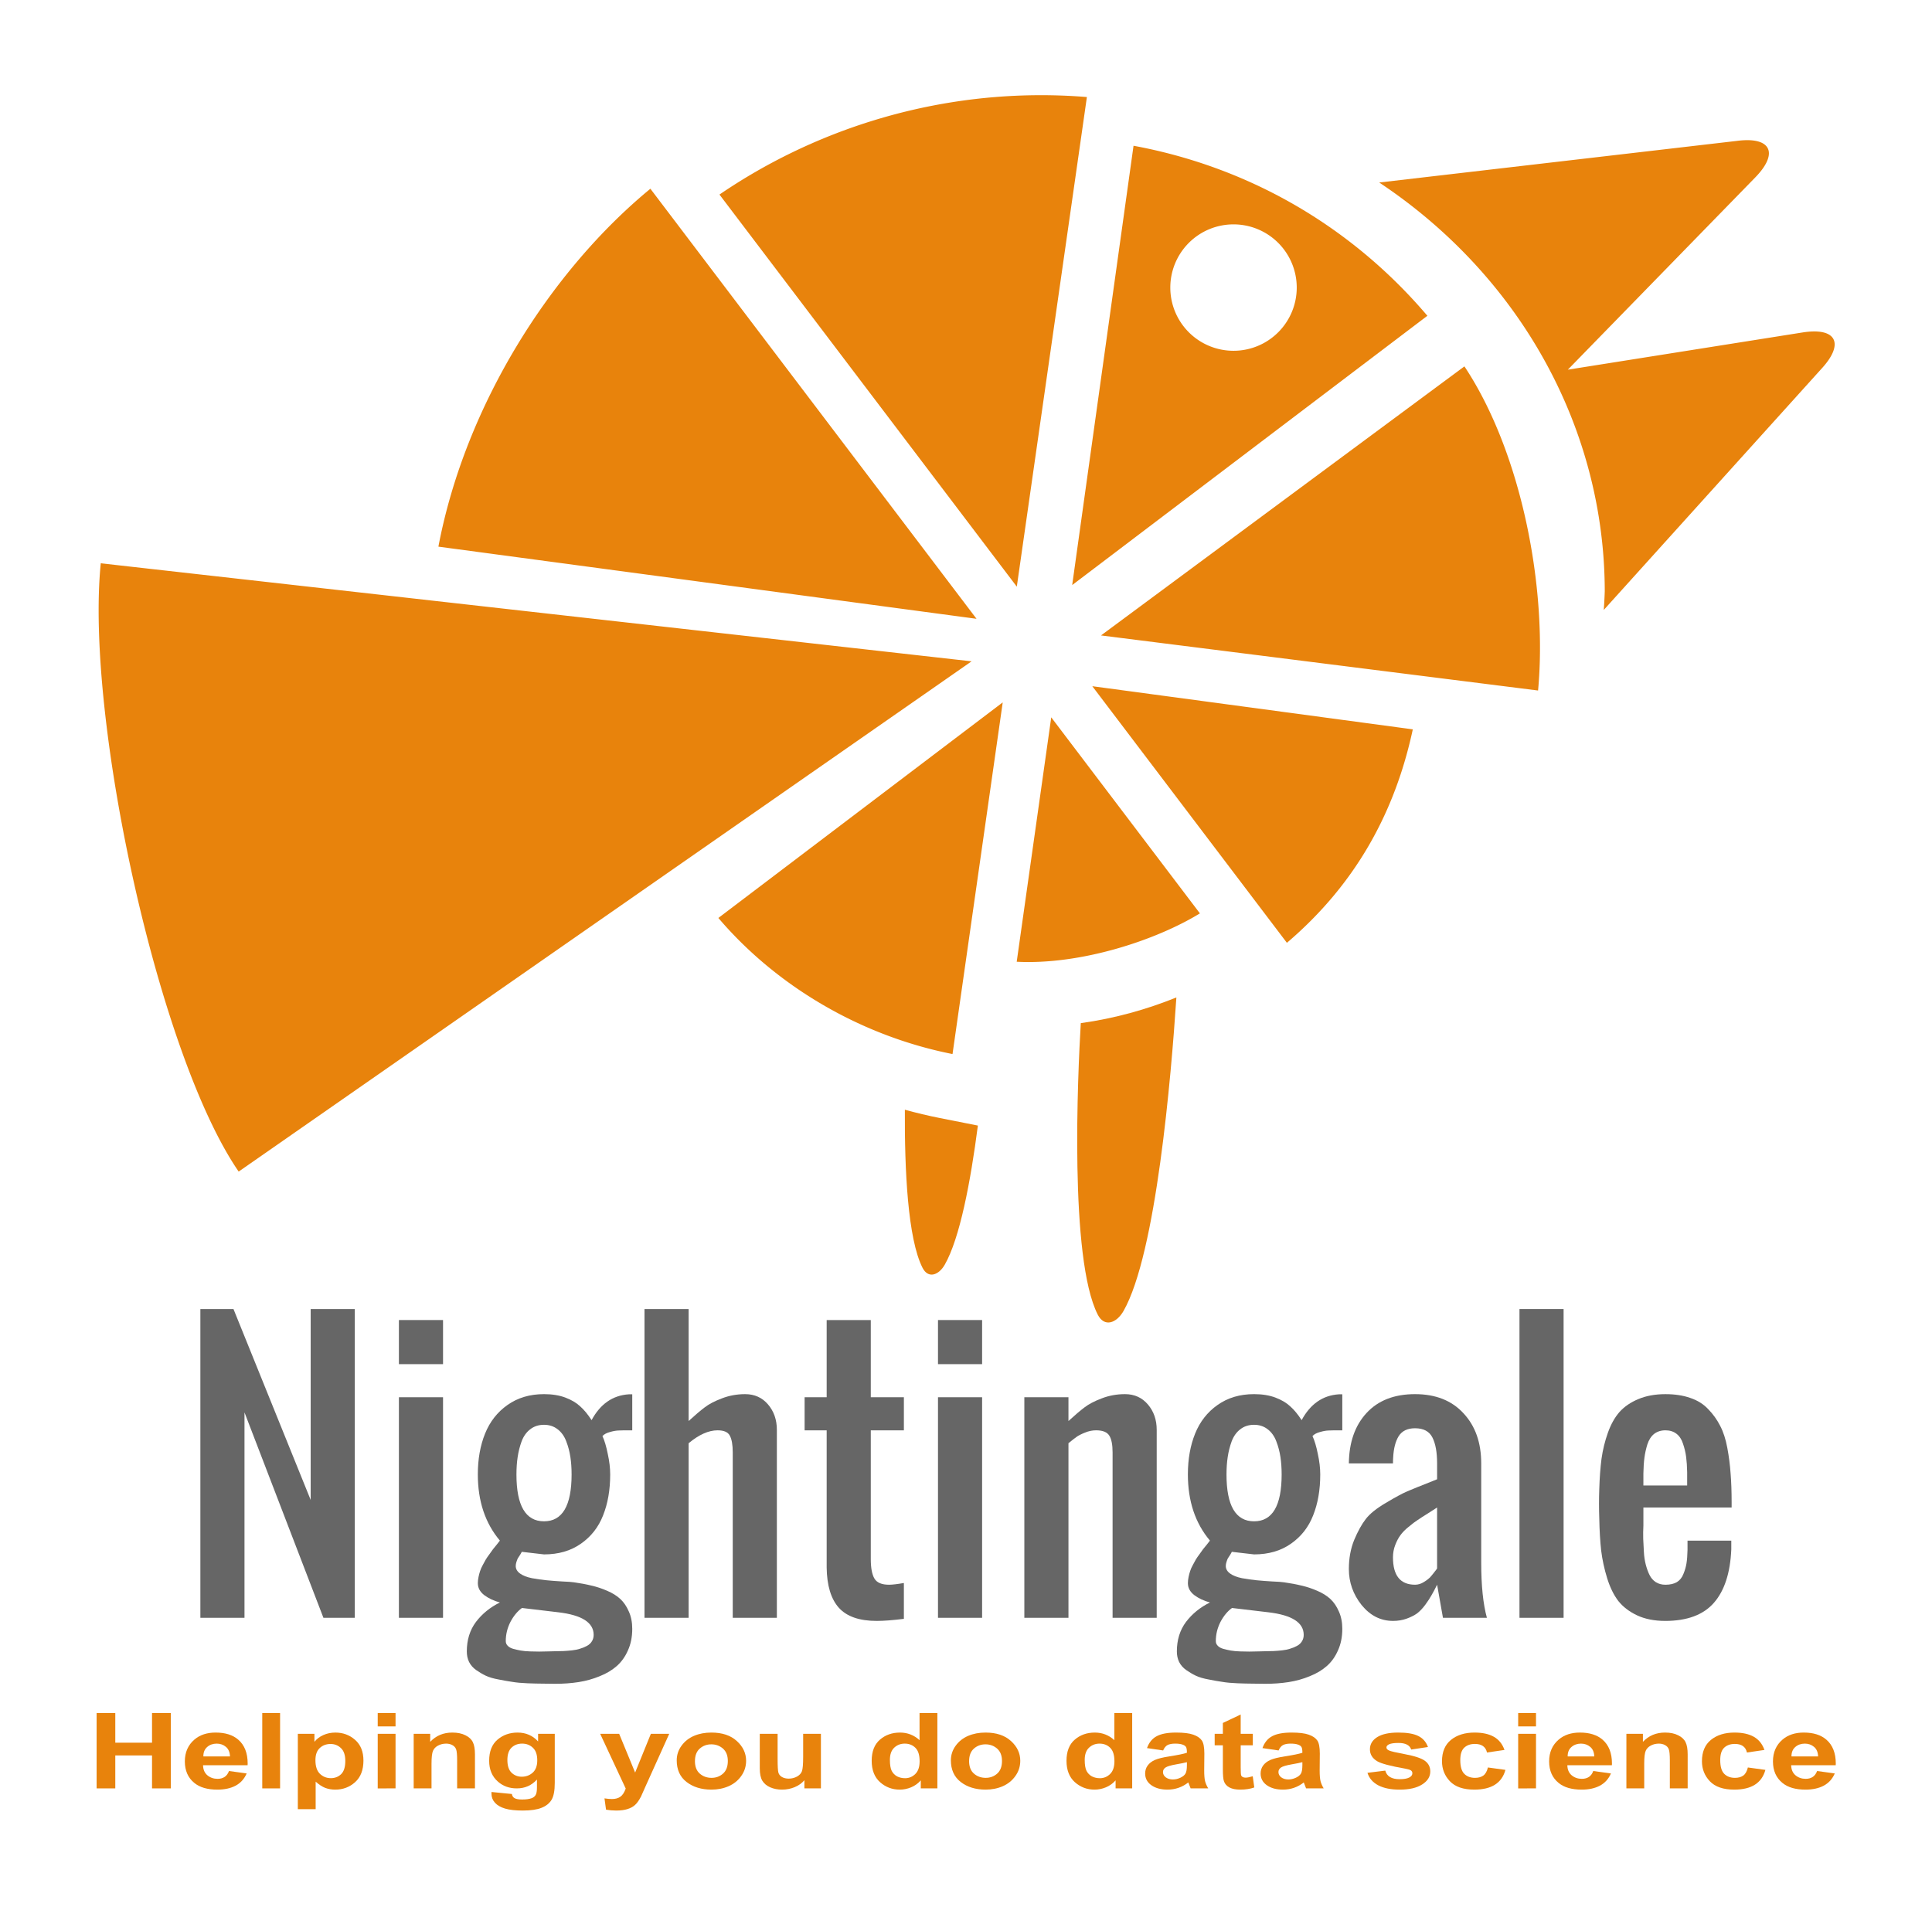 <?xml version="1.0" encoding="UTF-8" standalone="no"?>
<!-- Created with Inkscape (http://www.inkscape.org/) -->

<svg
   xmlns:dc="http://purl.org/dc/elements/1.1/"
   xmlns:cc="http://creativecommons.org/ns#"
   xmlns:rdf="http://www.w3.org/1999/02/22-rdf-syntax-ns#"
   xmlns:svg="http://www.w3.org/2000/svg"
   xmlns="http://www.w3.org/2000/svg"
   xmlns:sodipodi="http://sodipodi.sourceforge.net/DTD/sodipodi-0.dtd"
   xmlns:inkscape="http://www.inkscape.org/namespaces/inkscape"
   width="1000"
   height="987.2"
   version="1.1"
   viewBox="0 0 264.58 261.193"
   id="svg4283"
   sodipodi:docname="Nightingale-Small.svg"
   inkscape:version="0.92.3 (2405546, 2018-03-11)">
  <defs
     id="defs4287" />
  <sodipodi:namedview
     pagecolor="#ffffff"
     bordercolor="#666666"
     borderopacity="1"
     objecttolerance="10"
     gridtolerance="10"
     guidetolerance="10"
     inkscape:pageopacity="0"
     inkscape:pageshadow="2"
     inkscape:window-width="640"
     inkscape:window-height="480"
     id="namedview4285"
     showgrid="false"
     units="in"
     inkscape:current-layer="svg4283" />
  <g
     aria-label="Nightingale"
     style="font-style:normal;font-variant:normal;font-weight:normal;font-stretch:normal;font-size:48.336px;line-height:1.25;font-family:Oswald;-inkscape-font-specification:Oswald;font-variant-ligatures:normal;font-variant-position:normal;font-variant-caps:normal;font-variant-numeric:normal;font-variant-alternates:normal;font-feature-settings:normal;text-indent:0;text-align:start;text-decoration:none;text-decoration-line:none;text-decoration-style:solid;text-decoration-color:#000000;letter-spacing:normal;word-spacing:normal;text-transform:none;writing-mode:lr-tb;direction:ltr;text-orientation:mixed;dominant-baseline:auto;baseline-shift:baseline;text-anchor:start;white-space:normal;shape-padding:0;opacity:1;vector-effect:none;fill:#666666;fill-opacity:1;fill-rule:nonzero;stroke:none;stroke-width:113.288;stroke-linecap:round;stroke-linejoin:round;stroke-miterlimit:4;stroke-dasharray:none;stroke-dashoffset:0;stroke-opacity:1;paint-order:markers stroke fill"
     id="text3424">
    <path
       d="m 27.44,221.584 v -42.294 h 4.532 l 10.574,26.151 v -26.151 h 6.042 v 42.294 H 44.292 L 33.482,193.451 v 28.133 z"
       style="font-style:normal;font-variant:normal;font-weight:normal;font-stretch:normal;font-family:Oswald;-inkscape-font-specification:Oswald;text-align:start;text-anchor:start;fill:#666666;fill-opacity:1;stroke-width:113.288"
       id="path3404" />
    <path
       d="m 54.629,186.842 v -6.042 h 6.042 v 6.042 z m 0,34.742 v -30.21 h 6.042 v 30.21 z"
       style="font-style:normal;font-variant:normal;font-weight:normal;font-stretch:normal;font-family:Oswald;-inkscape-font-specification:Oswald;text-align:start;text-anchor:start;fill:#666666;fill-opacity:1;stroke-width:113.288"
       id="path3406" />
    <path
       d="m 70.725,201.947 q 0,6.42 3.776,6.42 3.776,0 3.776,-6.42 0,-1.298 -0.165,-2.384 -0.165,-1.109 -0.566,-2.148 -0.401,-1.062 -1.18,-1.652 -0.779,-0.614 -1.865,-0.614 -1.109,0 -1.888,0.614 -0.779,0.59 -1.18,1.652 -0.378,1.038 -0.543,2.148 -0.165,1.086 -0.165,2.384 z m 5.287,24.215 q 0.637,0 1.133,-0.024 0.519,-0.024 1.18,-0.094 0.661,-0.071 1.133,-0.236 0.496,-0.142 0.92,-0.378 0.448,-0.236 0.684,-0.637 0.236,-0.378 0.236,-0.873 0,-2.525 -4.838,-3.092 l -4.98,-0.59 q -0.92,0.661 -1.581,1.912 -0.637,1.251 -0.637,2.62 0,0.378 0.26,0.637 0.26,0.283 0.755,0.425 0.519,0.142 1.038,0.236 0.543,0.094 1.274,0.118 0.732,0.024 1.251,0.024 0.519,0 1.204,-0.024 0.708,-0.024 0.968,-0.024 z m 0,4.461 q -1.133,0 -1.841,-0.024 -0.708,0 -1.935,-0.047 -1.227,-0.047 -2.053,-0.189 -0.826,-0.118 -1.888,-0.33 -1.062,-0.189 -1.77,-0.519 -0.684,-0.33 -1.322,-0.779 -0.637,-0.448 -0.968,-1.109 -0.307,-0.637 -0.307,-1.44 0,-2.36 1.251,-4.036 1.274,-1.676 3.281,-2.667 -1.227,-0.33 -2.124,-0.991 -0.897,-0.684 -0.897,-1.652 0,-0.401 0.094,-0.85 0.094,-0.448 0.212,-0.802 0.118,-0.378 0.378,-0.85 0.26,-0.472 0.401,-0.732 0.165,-0.283 0.519,-0.755 0.354,-0.496 0.472,-0.661 0.142,-0.189 0.519,-0.637 0.378,-0.472 0.425,-0.543 -3.021,-3.587 -3.021,-9.063 0,-3.139 0.991,-5.594 0.991,-2.455 3.068,-3.918 2.101,-1.487 5.004,-1.487 1.676,0 2.927,0.472 1.251,0.472 2.03,1.204 0.802,0.708 1.558,1.888 1.794,-3.328 5.098,-3.54 0.071,0 0.142,0 0.071,0 0.165,0 0.118,0 0.165,0 v 4.933 q -0.118,0 -0.378,0 -1.015,0 -1.534,0.024 -0.519,0.024 -1.156,0.212 -0.637,0.165 -1.015,0.543 0.425,0.92 0.732,2.455 0.33,1.51 0.33,2.809 0,3.163 -0.968,5.594 -0.944,2.431 -3.045,3.894 -2.077,1.463 -5.051,1.463 l -3.045,-0.354 q -0.047,0.118 -0.236,0.425 -0.189,0.283 -0.307,0.472 -0.094,0.189 -0.189,0.496 -0.094,0.283 -0.094,0.543 0,0.614 0.59,1.038 0.59,0.425 1.629,0.637 1.038,0.189 1.983,0.283 0.968,0.094 2.148,0.165 1.18,0.047 1.629,0.118 1.345,0.189 2.384,0.448 1.062,0.236 2.148,0.708 1.109,0.472 1.817,1.133 0.708,0.661 1.156,1.699 0.472,1.038 0.472,2.384 0,1.652 -0.59,2.95 -0.566,1.298 -1.534,2.148 -0.968,0.85 -2.337,1.392 -1.369,0.566 -2.879,0.802 -1.511,0.236 -3.233,0.236 z"
       style="font-style:normal;font-variant:normal;font-weight:normal;font-stretch:normal;font-family:Oswald;-inkscape-font-specification:Oswald;text-align:start;text-anchor:start;fill:#666666;fill-opacity:1;stroke-width:113.288"
       id="path3408" />
    <path
       d="m 88.261,221.584 v -42.294 h 6.042 v 15.341 q 1.345,-1.227 2.195,-1.865 0.85,-0.661 2.337,-1.227 1.51,-0.59 3.21,-0.59 1.935,0 3.139,1.416 1.204,1.416 1.204,3.469 v 25.749 h -6.042 v -22.658 q 0,-1.558 -0.401,-2.289 -0.378,-0.732 -1.676,-0.732 -1.841,0 -3.965,1.77 v 23.908 z"
       style="font-style:normal;font-variant:normal;font-weight:normal;font-stretch:normal;font-family:Oswald;-inkscape-font-specification:Oswald;text-align:start;text-anchor:start;fill:#666666;fill-opacity:1;stroke-width:113.288"
       id="path3410" />
    <path
       d="m 120.053,222.009 q -3.564,0 -5.192,-1.817 -1.605,-1.817 -1.652,-5.499 v -18.787 h -3.021 v -4.532 h 3.021 v -10.574 h 6.042 v 10.574 h 4.532 v 4.532 h -4.532 v 17.63 q 0,1.817 0.496,2.667 0.496,0.85 2.006,0.85 0.661,0 2.03,-0.236 v 4.909 q -2.266,0.283 -3.729,0.283 z"
       style="font-style:normal;font-variant:normal;font-weight:normal;font-stretch:normal;font-family:Oswald;-inkscape-font-specification:Oswald;text-align:start;text-anchor:start;fill:#666666;fill-opacity:1;stroke-width:113.288"
       id="path3412" />
    <path
       d="m 128.455,186.842 v -6.042 h 6.042 v 6.042 z m 0,34.742 v -30.21 h 6.042 v 30.21 z"
       style="font-style:normal;font-variant:normal;font-weight:normal;font-stretch:normal;font-family:Oswald;-inkscape-font-specification:Oswald;text-align:start;text-anchor:start;fill:#666666;fill-opacity:1;stroke-width:113.288"
       id="path3414" />
    <path
       d="m 140.279,221.584 v -30.21 h 6.042 v 3.257 q 1.345,-1.227 2.195,-1.865 0.85,-0.661 2.337,-1.227 1.51,-0.59 3.21,-0.59 1.935,0 3.139,1.416 1.204,1.416 1.204,3.469 v 25.749 h -6.042 v -22.658 q 0,-1.581 -0.448,-2.289 -0.448,-0.732 -1.817,-0.732 -0.779,0 -1.558,0.33 -0.755,0.307 -1.133,0.59 -0.378,0.26 -1.086,0.85 v 23.908 z"
       style="font-style:normal;font-variant:normal;font-weight:normal;font-stretch:normal;font-family:Oswald;-inkscape-font-specification:Oswald;text-align:start;text-anchor:start;fill:#666666;fill-opacity:1;stroke-width:113.288"
       id="path3416" />
    <path
       d="m 167.964,201.947 q 0,6.42 3.776,6.42 3.776,0 3.776,-6.42 0,-1.298 -0.165,-2.384 -0.165,-1.109 -0.566,-2.148 -0.401,-1.062 -1.18,-1.652 -0.779,-0.614 -1.865,-0.614 -1.109,0 -1.888,0.614 -0.779,0.59 -1.18,1.652 -0.378,1.038 -0.543,2.148 -0.165,1.086 -0.165,2.384 z m 5.287,24.215 q 0.637,0 1.133,-0.024 0.519,-0.024 1.18,-0.094 0.661,-0.071 1.133,-0.236 0.496,-0.142 0.92,-0.378 0.448,-0.236 0.684,-0.637 0.236,-0.378 0.236,-0.873 0,-2.525 -4.838,-3.092 l -4.98,-0.59 q -0.92,0.661 -1.581,1.912 -0.637,1.251 -0.637,2.62 0,0.378 0.26,0.637 0.26,0.283 0.755,0.425 0.519,0.142 1.038,0.236 0.543,0.094 1.274,0.118 0.732,0.024 1.251,0.024 0.519,0 1.204,-0.024 0.708,-0.024 0.968,-0.024 z m 0,4.461 q -1.133,0 -1.841,-0.024 -0.708,0 -1.935,-0.047 -1.227,-0.047 -2.053,-0.189 -0.826,-0.118 -1.888,-0.33 -1.062,-0.189 -1.77,-0.519 -0.684,-0.33 -1.322,-0.779 -0.637,-0.448 -0.968,-1.109 -0.307,-0.637 -0.307,-1.44 0,-2.36 1.251,-4.036 1.274,-1.676 3.281,-2.667 -1.227,-0.33 -2.124,-0.991 -0.897,-0.684 -0.897,-1.652 0,-0.401 0.094,-0.85 0.094,-0.448 0.212,-0.802 0.118,-0.378 0.378,-0.85 0.26,-0.472 0.401,-0.732 0.165,-0.283 0.519,-0.755 0.354,-0.496 0.472,-0.661 0.142,-0.189 0.519,-0.637 0.378,-0.472 0.425,-0.543 -3.021,-3.587 -3.021,-9.063 0,-3.139 0.991,-5.594 0.991,-2.455 3.068,-3.918 2.101,-1.487 5.004,-1.487 1.676,0 2.927,0.472 1.251,0.472 2.03,1.204 0.802,0.708 1.558,1.888 1.794,-3.328 5.098,-3.54 0.071,0 0.142,0 0.071,0 0.165,0 0.118,0 0.165,0 v 4.933 q -0.118,0 -0.378,0 -1.015,0 -1.534,0.024 -0.519,0.024 -1.156,0.212 -0.637,0.165 -1.015,0.543 0.425,0.92 0.732,2.455 0.33,1.51 0.33,2.809 0,3.163 -0.968,5.594 -0.944,2.431 -3.045,3.894 -2.077,1.463 -5.051,1.463 l -3.045,-0.354 q -0.047,0.118 -0.236,0.425 -0.189,0.283 -0.307,0.472 -0.094,0.189 -0.189,0.496 -0.094,0.283 -0.094,0.543 0,0.614 0.59,1.038 0.59,0.425 1.629,0.637 1.038,0.189 1.983,0.283 0.968,0.094 2.148,0.165 1.18,0.047 1.629,0.118 1.345,0.189 2.384,0.448 1.062,0.236 2.148,0.708 1.109,0.472 1.817,1.133 0.708,0.661 1.156,1.699 0.472,1.038 0.472,2.384 0,1.652 -0.59,2.95 -0.566,1.298 -1.534,2.148 -0.968,0.85 -2.337,1.392 -1.369,0.566 -2.879,0.802 -1.51,0.236 -3.233,0.236 z"
       style="font-style:normal;font-variant:normal;font-weight:normal;font-stretch:normal;font-family:Oswald;-inkscape-font-specification:Oswald;text-align:start;text-anchor:start;fill:#666666;fill-opacity:1;stroke-width:113.288"
       id="path3418" />
    <path
       d="m 193.784,217.052 q 0.637,0 1.227,-0.378 0.614,-0.378 0.92,-0.732 0.307,-0.354 0.755,-0.944 0.071,-0.118 0.118,-0.165 v -8.355 q -0.378,0.26 -1.251,0.802 -0.873,0.543 -1.392,0.897 -0.519,0.33 -1.251,0.944 -0.732,0.59 -1.133,1.156 -0.401,0.543 -0.708,1.345 -0.307,0.802 -0.307,1.676 0,3.753 3.021,3.753 z m -3.021,4.956 q -2.525,0 -4.295,-2.171 -1.747,-2.195 -1.747,-4.933 0,-2.195 0.732,-3.989 0.755,-1.794 1.581,-2.856 0.826,-1.086 2.761,-2.219 1.935,-1.156 2.927,-1.581 0.991,-0.425 3.446,-1.392 0.425,-0.165 0.637,-0.26 v -2.171 q 0,-2.289 -0.637,-3.54 -0.637,-1.274 -2.384,-1.274 -1.558,0 -2.242,1.086 -0.661,1.062 -0.755,2.95 -0.024,0.26 -0.024,0.779 h -6.042 q 0.047,-4.343 2.431,-6.915 2.384,-2.573 6.632,-2.573 4.225,0 6.632,2.62 2.431,2.596 2.431,6.868 v 13.595 q 0,4.72 0.779,7.553 h -6.018 l -0.802,-4.532 q -0.472,0.944 -0.779,1.463 -0.283,0.519 -0.85,1.298 -0.566,0.755 -1.133,1.18 -0.566,0.401 -1.416,0.708 -0.85,0.307 -1.865,0.307 z"
       style="font-style:normal;font-variant:normal;font-weight:normal;font-stretch:normal;font-family:Oswald;-inkscape-font-specification:Oswald;text-align:start;text-anchor:start;fill:#666666;fill-opacity:1;stroke-width:113.288"
       id="path3420" />
    <path
       d="m 208.087,221.584 v -42.294 h 6.042 v 42.294 z"
       style="font-style:normal;font-variant:normal;font-weight:normal;font-stretch:normal;font-family:Oswald;-inkscape-font-specification:Oswald;text-align:start;text-anchor:start;fill:#666666;fill-opacity:1;stroke-width:113.288"
       id="path3422" />
    <path
       d="m 228.03,222.009 q -2.195,0 -3.823,-0.755 -1.605,-0.755 -2.573,-1.959 -0.944,-1.227 -1.534,-3.115 -0.59,-1.912 -0.826,-3.8 -0.212,-1.912 -0.26,-4.437 -0.071,-1.983 0,-3.965 0.071,-2.36 0.307,-4.177 0.26,-1.841 0.873,-3.564 0.614,-1.723 1.581,-2.832 0.991,-1.109 2.573,-1.77 1.605,-0.684 3.729,-0.684 1.935,0 3.399,0.519 1.487,0.496 2.455,1.534 0.991,1.015 1.629,2.266 0.661,1.251 0.991,3.045 0.33,1.77 0.448,3.493 0.142,1.723 0.142,3.965 v 0.708 h -12.084 v 1.51 q 0,0.307 0,0.968 -0.047,0.873 -0.024,1.817 0.047,0.92 0.094,1.817 0.047,0.897 0.26,1.723 0.212,0.802 0.519,1.416 0.307,0.614 0.85,0.968 0.566,0.354 1.322,0.354 0.944,0 1.558,-0.354 0.614,-0.378 0.897,-1.109 0.307,-0.732 0.425,-1.463 0.118,-0.732 0.142,-1.841 v -1.274 h 5.995 v 1.204 q -0.212,4.838 -2.384,7.316 -2.171,2.478 -6.679,2.478 z m -2.974,-18.551 h 5.995 v -1.817 q -0.024,-1.204 -0.142,-2.101 -0.118,-0.897 -0.425,-1.794 -0.283,-0.897 -0.897,-1.369 -0.614,-0.472 -1.51,-0.472 -0.92,0 -1.558,0.496 -0.614,0.496 -0.92,1.44 -0.283,0.92 -0.401,1.817 -0.118,0.897 -0.142,2.148 z"
       style="font-style:normal;font-variant:normal;font-weight:normal;font-stretch:normal;font-family:Oswald;-inkscape-font-specification:Oswald;text-align:start;text-anchor:start;fill:#666666;fill-opacity:1;stroke-width:113.288"
       id="path3424" />
  </g>
  <g
     aria-label="Helping you do data science"
     transform="scale(1.225,0.816)"
     style="font-style:normal;font-variant:normal;font-weight:normal;font-stretch:normal;font-size:17.671px;line-height:1.25;font-family:Oswald;-inkscape-font-specification:Oswald;font-variant-ligatures:normal;font-variant-position:normal;font-variant-caps:normal;font-variant-numeric:normal;font-variant-alternates:normal;font-feature-settings:normal;text-indent:0;text-align:start;text-decoration:none;text-decoration-line:none;text-decoration-style:solid;text-decoration-color:#000000;letter-spacing:normal;word-spacing:normal;text-transform:none;writing-mode:lr-tb;direction:ltr;text-orientation:mixed;dominant-baseline:auto;baseline-shift:baseline;text-anchor:start;white-space:normal;shape-padding:0;opacity:1;vector-effect:none;fill:#e8830c;fill-opacity:1;fill-rule:nonzero;stroke:none;stroke-width:41.417;stroke-linecap:round;stroke-linejoin:round;stroke-miterlimit:4;stroke-dasharray:none;stroke-dashoffset:0;stroke-opacity:1;paint-order:markers stroke fill"
     id="text3428">
    <path
       d="m 10.801,300.181 v -12.649 h 2.088 v 4.979 h 4.107 v -4.979 h 2.097 v 12.649 h -2.097 v -5.531 h -4.107 v 5.531 z"
       style="font-style:normal;font-variant:normal;font-weight:normal;font-stretch:normal;font-family:'Arial Narrow';-inkscape-font-specification:'Arial Narrow';text-align:start;text-anchor:start;fill:#e8830c;fill-opacity:1;stroke-width:41.417"
       id="path3357" />
    <path
       d="m 25.599,297.265 1.976,0.406 q -0.397,1.381 -1.234,2.054 -0.837,0.664 -2.036,0.664 -1.665,0 -2.571,-1.113 -1.07,-1.294 -1.07,-3.624 0,-2.295 1.079,-3.676 0.915,-1.165 2.364,-1.165 1.614,0 2.528,1.191 1.053,1.363 1.053,4.021 l -0.009,0.276 h -4.979 q 0.017,1.087 0.483,1.683 0.475,0.595 1.139,0.595 0.958,0 1.277,-1.312 z m 0.112,-2.45 q -0.026,-1.07 -0.457,-1.605 -0.431,-0.544 -1.027,-0.544 -0.63,0 -1.061,0.561 -0.44,0.569 -0.431,1.588 z"
       style="font-style:normal;font-variant:normal;font-weight:normal;font-stretch:normal;font-family:'Arial Narrow';-inkscape-font-specification:'Arial Narrow';text-align:start;text-anchor:start;fill:#e8830c;fill-opacity:1;stroke-width:41.417"
       id="path3359" />
    <path
       d="m 29.318,300.181 v -12.649 h 1.993 v 12.649 z"
       style="font-style:normal;font-variant:normal;font-weight:normal;font-stretch:normal;font-family:'Arial Narrow';-inkscape-font-specification:'Arial Narrow';text-align:start;text-anchor:start;fill:#e8830c;fill-opacity:1;stroke-width:41.417"
       id="path3361" />
    <path
       d="m 33.296,291.018 h 1.855 v 1.346 q 0.38,-0.725 1.001,-1.139 0.621,-0.414 1.337,-0.414 1.286,0 2.209,1.225 0.932,1.225 0.932,3.477 0,2.364 -0.932,3.624 -0.932,1.251 -2.218,1.251 -0.595,0 -1.113,-0.285 -0.509,-0.293 -1.079,-1.053 v 4.616 h -1.993 z m 1.967,4.426 q 0,1.553 0.5,2.287 0.509,0.733 1.225,0.733 0.682,0 1.148,-0.673 0.466,-0.682 0.466,-2.218 0,-1.458 -0.483,-2.148 -0.475,-0.699 -1.165,-0.699 -0.725,0 -1.208,0.682 -0.483,0.673 -0.483,2.036 z"
       style="font-style:normal;font-variant:normal;font-weight:normal;font-stretch:normal;font-family:'Arial Narrow';-inkscape-font-specification:'Arial Narrow';text-align:start;text-anchor:start;fill:#e8830c;fill-opacity:1;stroke-width:41.417"
       id="path3363" />
    <path
       d="m 42.226,289.776 v -2.243 h 1.993 v 2.243 z m 0,10.406 V 291.018 h 1.993 v 9.163 z"
       style="font-style:normal;font-variant:normal;font-weight:normal;font-stretch:normal;font-family:'Arial Narrow';-inkscape-font-specification:'Arial Narrow';text-align:start;text-anchor:start;fill:#e8830c;fill-opacity:1;stroke-width:41.417"
       id="path3365" />
    <path
       d="m 53.098,300.181 h -1.993 v -4.677 q 0,-1.406 -0.112,-1.872 -0.112,-0.466 -0.423,-0.716 -0.302,-0.25 -0.69,-0.25 -0.5,0 -0.906,0.328 -0.406,0.319 -0.569,0.889 -0.164,0.569 -0.164,2.148 v 4.15 H 46.247 V 291.018 h 1.846 v 1.346 q 0.492,-0.777 1.104,-1.165 0.621,-0.388 1.372,-0.388 0.871,0 1.467,0.457 0.604,0.449 0.828,1.165 0.233,0.708 0.233,2.054 z"
       style="font-style:normal;font-variant:normal;font-weight:normal;font-stretch:normal;font-family:'Arial Narrow';-inkscape-font-specification:'Arial Narrow';text-align:start;text-anchor:start;fill:#e8830c;fill-opacity:1;stroke-width:41.417"
       id="path3367" />
    <path
       d="m 54.945,300.785 2.278,0.337 q 0.052,0.5 0.311,0.708 0.267,0.216 0.837,0.216 0.656,0 1.061,-0.216 0.285,-0.155 0.44,-0.518 0.155,-0.362 0.155,-1.277 v -1.337 q -0.449,0.742 -1.01,1.113 -0.561,0.371 -1.243,0.371 -1.251,0 -2.105,-1.13 -0.984,-1.294 -0.984,-3.503 0,-2.347 0.923,-3.538 0.932,-1.199 2.252,-1.199 0.699,0 1.268,0.371 0.578,0.371 1.027,1.122 V 291.018 h 1.864 v 8.223 q 0,1.976 -0.362,2.865 -0.362,0.889 -1.122,1.337 -0.751,0.457 -2.088,0.457 -1.234,0 -1.976,-0.328 -0.742,-0.328 -1.139,-0.984 -0.388,-0.647 -0.388,-1.501 z m 1.777,-5.376 q 0,1.467 0.466,2.14 0.475,0.673 1.139,0.673 0.716,0 1.225,-0.682 0.509,-0.682 0.509,-2.071 0,-1.432 -0.492,-2.114 -0.483,-0.69 -1.199,-0.69 -0.708,0 -1.182,0.673 -0.466,0.673 -0.466,2.071 z"
       style="font-style:normal;font-variant:normal;font-weight:normal;font-stretch:normal;font-family:'Arial Narrow';-inkscape-font-specification:'Arial Narrow';text-align:start;text-anchor:start;fill:#e8830c;fill-opacity:1;stroke-width:41.417"
       id="path3369" />
    <path
       d="m 67.094,291.018 h 2.123 l 1.786,6.506 1.76,-6.506 h 2.054 l -2.649,8.818 -0.509,1.717 q -0.337,0.966 -0.673,1.415 -0.328,0.449 -0.846,0.69 -0.509,0.242 -1.26,0.242 -0.578,0 -1.13,-0.147 l -0.173,-1.898 q 0.466,0.112 0.837,0.112 0.569,0 0.932,-0.38 0.371,-0.38 0.604,-1.381 z"
       style="font-style:normal;font-variant:normal;font-weight:normal;font-stretch:normal;font-family:'Arial Narrow';-inkscape-font-specification:'Arial Narrow';text-align:start;text-anchor:start;fill:#e8830c;fill-opacity:1;stroke-width:41.417"
       id="path3371" />
    <path
       d="m 75.653,295.47 q 0,-1.346 0.535,-2.45 0.535,-1.104 1.398,-1.657 0.863,-0.552 1.941,-0.552 1.812,0 2.847,1.424 1.035,1.415 1.035,3.313 0,1.415 -0.544,2.554 -0.535,1.139 -1.415,1.717 -0.871,0.569 -1.916,0.569 -1.674,0 -2.778,-1.277 -1.104,-1.277 -1.104,-3.641 z m 2.036,0.129 q 0,1.389 0.544,2.105 0.544,0.708 1.312,0.708 0.751,0 1.286,-0.716 0.535,-0.716 0.535,-2.114 0,-1.363 -0.544,-2.079 -0.544,-0.716 -1.303,-0.716 -0.751,0 -1.294,0.716 -0.535,0.716 -0.535,2.097 z"
       style="font-style:normal;font-variant:normal;font-weight:normal;font-stretch:normal;font-family:'Arial Narrow';-inkscape-font-specification:'Arial Narrow';text-align:start;text-anchor:start;fill:#e8830c;fill-opacity:1;stroke-width:41.417"
       id="path3373" />
    <path
       d="m 89.925,300.181 v -1.372 q -0.414,0.742 -1.087,1.165 -0.673,0.414 -1.406,0.414 -0.742,0 -1.329,-0.388 -0.587,-0.388 -0.88,-1.104 -0.285,-0.716 -0.285,-2.079 V 291.018 h 1.993 v 4.211 q 0,1.803 0.086,2.295 0.095,0.483 0.406,0.751 0.311,0.267 0.751,0.267 0.5,0 0.923,-0.345 0.423,-0.354 0.552,-0.897 0.138,-0.552 0.138,-2.416 V 291.018 h 1.985 v 9.163 z"
       style="font-style:normal;font-variant:normal;font-weight:normal;font-stretch:normal;font-family:'Arial Narrow';-inkscape-font-specification:'Arial Narrow';text-align:start;text-anchor:start;fill:#e8830c;fill-opacity:1;stroke-width:41.417"
       id="path3375" />
    <path
       d="m 104.792,300.181 h -1.855 v -1.346 q -0.457,0.777 -1.079,1.165 -0.621,0.388 -1.277,0.388 -1.26,0 -2.2,-1.251 -0.932,-1.26 -0.932,-3.589 0,-2.347 0.915,-3.538 0.915,-1.199 2.252,-1.199 0.63,0 1.173,0.319 0.552,0.319 1.01,0.958 v -4.556 h 1.993 z m -5.307,-4.78 q 0,1.243 0.207,1.855 0.216,0.604 0.604,0.915 0.397,0.302 0.889,0.302 0.656,0 1.139,-0.708 0.483,-0.708 0.483,-2.131 0,-1.579 -0.475,-2.269 -0.466,-0.699 -1.191,-0.699 -0.69,0 -1.173,0.682 -0.483,0.682 -0.483,2.054 z"
       style="font-style:normal;font-variant:normal;font-weight:normal;font-stretch:normal;font-family:'Arial Narrow';-inkscape-font-specification:'Arial Narrow';text-align:start;text-anchor:start;fill:#e8830c;fill-opacity:1;stroke-width:41.417"
       id="path3377" />
    <path
       d="m 106.302,295.47 q 0,-1.346 0.535,-2.45 0.535,-1.104 1.398,-1.657 0.863,-0.552 1.941,-0.552 1.812,0 2.847,1.424 1.035,1.415 1.035,3.313 0,1.415 -0.544,2.554 -0.535,1.139 -1.415,1.717 -0.871,0.569 -1.916,0.569 -1.674,0 -2.778,-1.277 -1.104,-1.277 -1.104,-3.641 z m 2.036,0.129 q 0,1.389 0.544,2.105 0.544,0.708 1.312,0.708 0.751,0 1.286,-0.716 0.535,-0.716 0.535,-2.114 0,-1.363 -0.544,-2.079 -0.544,-0.716 -1.303,-0.716 -0.751,0 -1.294,0.716 -0.535,0.716 -0.535,2.097 z"
       style="font-style:normal;font-variant:normal;font-weight:normal;font-stretch:normal;font-family:'Arial Narrow';-inkscape-font-specification:'Arial Narrow';text-align:start;text-anchor:start;fill:#e8830c;fill-opacity:1;stroke-width:41.417"
       id="path3379" />
    <path
       d="m 126.57,300.181 h -1.855 v -1.346 q -0.457,0.777 -1.079,1.165 -0.621,0.388 -1.277,0.388 -1.26,0 -2.2,-1.251 -0.932,-1.26 -0.932,-3.589 0,-2.347 0.915,-3.538 0.915,-1.199 2.252,-1.199 0.63,0 1.173,0.319 0.552,0.319 1.01,0.958 v -4.556 h 1.993 z m -5.307,-4.78 q 0,1.243 0.207,1.855 0.216,0.604 0.604,0.915 0.397,0.302 0.889,0.302 0.656,0 1.139,-0.708 0.483,-0.708 0.483,-2.131 0,-1.579 -0.475,-2.269 -0.466,-0.699 -1.191,-0.699 -0.69,0 -1.173,0.682 -0.483,0.682 -0.483,2.054 z"
       style="font-style:normal;font-variant:normal;font-weight:normal;font-stretch:normal;font-family:'Arial Narrow';-inkscape-font-specification:'Arial Narrow';text-align:start;text-anchor:start;fill:#e8830c;fill-opacity:1;stroke-width:41.417"
       id="path3381" />
    <path
       d="m 130.03,293.814 -1.803,-0.397 q 0.328,-1.389 1.079,-1.993 0.759,-0.613 2.174,-0.613 1.26,0 1.924,0.354 0.664,0.354 0.949,0.966 0.285,0.604 0.285,2.209 l -0.017,2.83 q 0,1.191 0.095,1.777 0.095,0.578 0.354,1.234 h -1.967 l -0.259,-1.001 q -0.509,0.604 -1.096,0.906 -0.578,0.302 -1.234,0.302 -1.096,0 -1.795,-0.733 -0.699,-0.742 -0.699,-1.967 0,-0.777 0.285,-1.355 0.285,-0.578 0.802,-0.923 0.518,-0.345 1.657,-0.613 1.381,-0.319 1.924,-0.595 0,-0.759 -0.112,-0.992 -0.104,-0.242 -0.397,-0.388 -0.285,-0.155 -0.811,-0.155 -0.535,0 -0.846,0.242 -0.302,0.242 -0.492,0.906 z m 2.658,1.967 q -0.38,0.155 -1.182,0.362 -0.923,0.242 -1.208,0.535 -0.285,0.293 -0.285,0.759 0,0.526 0.311,0.889 0.319,0.354 0.794,0.354 0.423,0 0.837,-0.285 0.414,-0.293 0.569,-0.69 0.164,-0.397 0.164,-1.441 z"
       style="font-style:normal;font-variant:normal;font-weight:normal;font-stretch:normal;font-family:'Arial Narrow';-inkscape-font-specification:'Arial Narrow';text-align:start;text-anchor:start;fill:#e8830c;fill-opacity:1;stroke-width:41.417"
       id="path3383" />
    <path
       d="m 140.056,291.018 v 1.933 h -1.355 v 3.693 q 0,1.199 0.06,1.389 0.121,0.345 0.492,0.345 0.276,0 0.794,-0.233 l 0.173,1.881 q -0.69,0.362 -1.562,0.362 -0.759,0 -1.217,-0.362 -0.457,-0.362 -0.613,-1.044 -0.121,-0.5 -0.121,-2.036 v -3.995 h -0.915 V 291.018 h 0.915 v -1.821 l 1.993,-1.415 v 3.236 z"
       style="font-style:normal;font-variant:normal;font-weight:normal;font-stretch:normal;font-family:'Arial Narrow';-inkscape-font-specification:'Arial Narrow';text-align:start;text-anchor:start;fill:#e8830c;fill-opacity:1;stroke-width:41.417"
       id="path3385" />
    <path
       d="m 142.938,293.814 -1.803,-0.397 q 0.328,-1.389 1.079,-1.993 0.759,-0.613 2.174,-0.613 1.26,0 1.924,0.354 0.664,0.354 0.949,0.966 0.285,0.604 0.285,2.209 l -0.017,2.83 q 0,1.191 0.095,1.777 0.095,0.578 0.354,1.234 h -1.967 l -0.259,-1.001 q -0.509,0.604 -1.096,0.906 -0.578,0.302 -1.234,0.302 -1.096,0 -1.795,-0.733 -0.699,-0.742 -0.699,-1.967 0,-0.777 0.285,-1.355 0.285,-0.578 0.802,-0.923 0.518,-0.345 1.657,-0.613 1.381,-0.319 1.924,-0.595 0,-0.759 -0.112,-0.992 -0.104,-0.242 -0.397,-0.388 -0.285,-0.155 -0.811,-0.155 -0.535,0 -0.846,0.242 -0.302,0.242 -0.492,0.906 z m 2.658,1.967 q -0.38,0.155 -1.182,0.362 -0.923,0.242 -1.208,0.535 -0.285,0.293 -0.285,0.759 0,0.526 0.311,0.889 0.319,0.354 0.794,0.354 0.423,0 0.837,-0.285 0.414,-0.293 0.569,-0.69 0.164,-0.397 0.164,-1.441 z"
       style="font-style:normal;font-variant:normal;font-weight:normal;font-stretch:normal;font-family:'Arial Narrow';-inkscape-font-specification:'Arial Narrow';text-align:start;text-anchor:start;fill:#e8830c;fill-opacity:1;stroke-width:41.417"
       id="path3387" />
    <path
       d="m 152.87,297.567 1.993,-0.371 q 0.259,1.441 1.605,1.441 0.716,0 1.07,-0.276 0.354,-0.276 0.354,-0.716 0,-0.302 -0.155,-0.475 -0.164,-0.173 -0.647,-0.302 -2.45,-0.647 -3.115,-1.234 -0.828,-0.733 -0.828,-2.01 0,-1.277 0.811,-2.045 0.811,-0.768 2.356,-0.768 1.475,0 2.243,0.578 0.768,0.569 1.079,1.847 l -1.872,0.423 q -0.25,-1.104 -1.415,-1.104 -0.733,0 -1.044,0.216 -0.311,0.207 -0.311,0.544 0,0.302 0.285,0.5 0.285,0.207 1.769,0.621 1.665,0.466 2.261,1.13 0.587,0.664 0.587,1.769 0,1.329 -0.915,2.192 -0.906,0.863 -2.511,0.863 -1.458,0 -2.381,-0.716 -0.923,-0.725 -1.217,-2.105 z"
       style="font-style:normal;font-variant:normal;font-weight:normal;font-stretch:normal;font-family:'Arial Narrow';-inkscape-font-specification:'Arial Narrow';text-align:start;text-anchor:start;fill:#e8830c;fill-opacity:1;stroke-width:41.417"
       id="path3389" />
    <path
       d="m 168.194,293.727 -1.959,0.431 q -0.216,-1.441 -1.355,-1.441 -0.733,0 -1.182,0.621 -0.449,0.621 -0.449,2.097 0,1.631 0.449,2.304 0.449,0.673 1.199,0.673 0.561,0 0.923,-0.38 0.362,-0.388 0.518,-1.363 l 1.959,0.406 q -0.604,3.313 -3.477,3.313 -1.838,0 -2.727,-1.398 -0.889,-1.398 -0.889,-3.365 0,-2.356 1.001,-3.581 1.01,-1.234 2.64,-1.234 1.32,0 2.148,0.699 0.837,0.699 1.199,2.218 z"
       style="font-style:normal;font-variant:normal;font-weight:normal;font-stretch:normal;font-family:'Arial Narrow';-inkscape-font-specification:'Arial Narrow';text-align:start;text-anchor:start;fill:#e8830c;fill-opacity:1;stroke-width:41.417"
       id="path3391" />
    <path
       d="m 169.721,289.776 v -2.243 h 1.993 v 2.243 z m 0,10.406 V 291.018 h 1.993 v 9.163 z"
       style="font-style:normal;font-variant:normal;font-weight:normal;font-stretch:normal;font-family:'Arial Narrow';-inkscape-font-specification:'Arial Narrow';text-align:start;text-anchor:start;fill:#e8830c;fill-opacity:1;stroke-width:41.417"
       id="path3393" />
    <path
       d="m 178.117,297.265 1.976,0.406 q -0.397,1.381 -1.234,2.054 -0.837,0.664 -2.036,0.664 -1.665,0 -2.571,-1.113 -1.07,-1.294 -1.07,-3.624 0,-2.295 1.079,-3.676 0.915,-1.165 2.364,-1.165 1.614,0 2.528,1.191 1.053,1.363 1.053,4.021 l -0.009,0.276 h -4.979 q 0.017,1.087 0.483,1.683 0.475,0.595 1.139,0.595 0.958,0 1.277,-1.312 z m 0.112,-2.45 q -0.026,-1.07 -0.457,-1.605 -0.431,-0.544 -1.027,-0.544 -0.63,0 -1.061,0.561 -0.44,0.569 -0.431,1.588 z"
       style="font-style:normal;font-variant:normal;font-weight:normal;font-stretch:normal;font-family:'Arial Narrow';-inkscape-font-specification:'Arial Narrow';text-align:start;text-anchor:start;fill:#e8830c;fill-opacity:1;stroke-width:41.417"
       id="path3395" />
    <path
       d="m 188.669,300.181 h -1.993 v -4.677 q 0,-1.406 -0.112,-1.872 -0.112,-0.466 -0.423,-0.716 -0.302,-0.25 -0.69,-0.25 -0.5,0 -0.906,0.328 -0.406,0.319 -0.569,0.889 -0.164,0.569 -0.164,2.148 v 4.15 h -1.993 V 291.018 h 1.847 v 1.346 q 0.492,-0.777 1.104,-1.165 0.621,-0.388 1.372,-0.388 0.871,0 1.467,0.457 0.604,0.449 0.828,1.165 0.233,0.708 0.233,2.054 z"
       style="font-style:normal;font-variant:normal;font-weight:normal;font-stretch:normal;font-family:'Arial Narrow';-inkscape-font-specification:'Arial Narrow';text-align:start;text-anchor:start;fill:#e8830c;fill-opacity:1;stroke-width:41.417"
       id="path3397" />
    <path
       d="m 197.255,293.727 -1.959,0.431 q -0.216,-1.441 -1.355,-1.441 -0.733,0 -1.182,0.621 -0.449,0.621 -0.449,2.097 0,1.631 0.449,2.304 0.449,0.673 1.199,0.673 0.561,0 0.923,-0.38 0.362,-0.388 0.518,-1.363 l 1.959,0.406 q -0.604,3.313 -3.477,3.313 -1.838,0 -2.727,-1.398 -0.889,-1.398 -0.889,-3.365 0,-2.356 1.001,-3.581 1.01,-1.234 2.64,-1.234 1.32,0 2.148,0.699 0.837,0.699 1.199,2.218 z"
       style="font-style:normal;font-variant:normal;font-weight:normal;font-stretch:normal;font-family:'Arial Narrow';-inkscape-font-specification:'Arial Narrow';text-align:start;text-anchor:start;fill:#e8830c;fill-opacity:1;stroke-width:41.417"
       id="path3399" />
    <path
       d="m 203.139,297.265 1.976,0.406 q -0.397,1.381 -1.234,2.054 -0.837,0.664 -2.036,0.664 -1.665,0 -2.571,-1.113 -1.07,-1.294 -1.07,-3.624 0,-2.295 1.079,-3.676 0.915,-1.165 2.364,-1.165 1.614,0 2.528,1.191 1.053,1.363 1.053,4.021 l -0.009,0.276 h -4.979 q 0.017,1.087 0.483,1.683 0.475,0.595 1.139,0.595 0.958,0 1.277,-1.312 z m 0.112,-2.45 q -0.026,-1.07 -0.457,-1.605 -0.431,-0.544 -1.027,-0.544 -0.63,0 -1.061,0.561 -0.44,0.569 -0.431,1.588 z"
       style="font-style:normal;font-variant:normal;font-weight:normal;font-stretch:normal;font-family:'Arial Narrow';-inkscape-font-specification:'Arial Narrow';text-align:start;text-anchor:start;fill:#e8830c;fill-opacity:1;stroke-width:41.417"
       id="path3401" />
  </g>
  <g
     transform="matrix(0.844,0,0,0.844,-260.918,110.327)"
     id="g3410">
    <path
       inkscape:connector-curvature="0"
       id="path3436"
       d="m 477.55,-115.271 c -18.506,0.105 -36.539,5.801 -51.666,16.124 l 48.246,63.629 11.373,-79.453 c -2.656,-0.216 -5.309,-0.315 -7.953,-0.3 z m 15.52,8.204 -9.953,71.293 57.633,-43.699 c -10.293,-12.116 -23.695,-20.942 -38.993,-25.504 -2.833,-0.845 -5.731,-1.544 -8.687,-2.09 z m -78.395,6.975 c -16.152,13.296 -30.043,35.109 -34.396,58.084 l 87.315,11.708 z m 94.619,5.784 a 10.257,10.257 0 0 1 10.257,10.257 10.257,10.257 0 0 1 -10.257,10.257 10.257,10.257 0 0 1 -10.257,-10.257 10.257,10.257 0 0 1 10.257,-10.257 z m 37.465,23.046 -58.967,43.662 70.918,8.938 c 1.543,-16.648 -2.679,-38.643 -11.95,-52.6 z M 325.497,-39.308 c -2.544,25.014 9.315,79.761 22.375,98.715 l 118.922,-82.804 z m 160.884,19.948 31.574,41.642 c 11.155,-9.507 17.532,-21.163 20.429,-34.641 z m -14.536,2.626 -46.14,34.984 c 9.507,11.155 23.179,19.151 37.994,22.084 z m 7.872,2.425 -5.603,39.663 c 10.371,0.531 22.558,-3.462 29.726,-7.848 z"
       style="fill:#e8830c;fill-opacity:1;stroke:none;stroke-width:21.167;stroke-miterlimit:4;stroke-dasharray:none;paint-order:markers stroke fill" />
    <path
       id="path3465"
       d="m 592.831,-107.972 c -0.558,-0.011 -1.183,0.028 -1.873,0.119 l -58.023,6.751 a 86.729,81.384 0 0 1 36.595,66.339 86.729,81.384 0 0 1 -0.161,3.027 l 35.35,-39.17 c 3.776,-4.105 2.356,-6.741 -3.143,-5.854 l -38.037,6.031 30.409,-31.195 c 3.393,-3.481 2.788,-5.973 -1.117,-6.049 z"
       style="fill:#e8830c;fill-opacity:1;stroke-width:4.089"
       inkscape:connector-curvature="0" />
    <path
       id="path3455"
       d="m 500.022,31.147 c -4.758,1.927 -10.006,3.409 -15.511,4.171 -0.487,8.265 -1.884,38.174 2.752,47.302 1.075,2.116 3.061,1.379 4.184,-0.593 5.297,-9.307 7.728,-38 8.575,-50.88 z m -44.055,18.22 c -0.057,9.731 0.464,20.925 2.867,25.657 0.927,1.824 2.64,1.189 3.608,-0.511 2.44,-4.288 4.174,-13.359 5.372,-22.574 l -6.168,-1.221 c -1.914,-0.379 -3.807,-0.832 -5.679,-1.35 z"
       style="fill:#e8830c;fill-opacity:1;stroke-width:4.089"
       inkscape:connector-curvature="0" />
  </g>
</svg>
